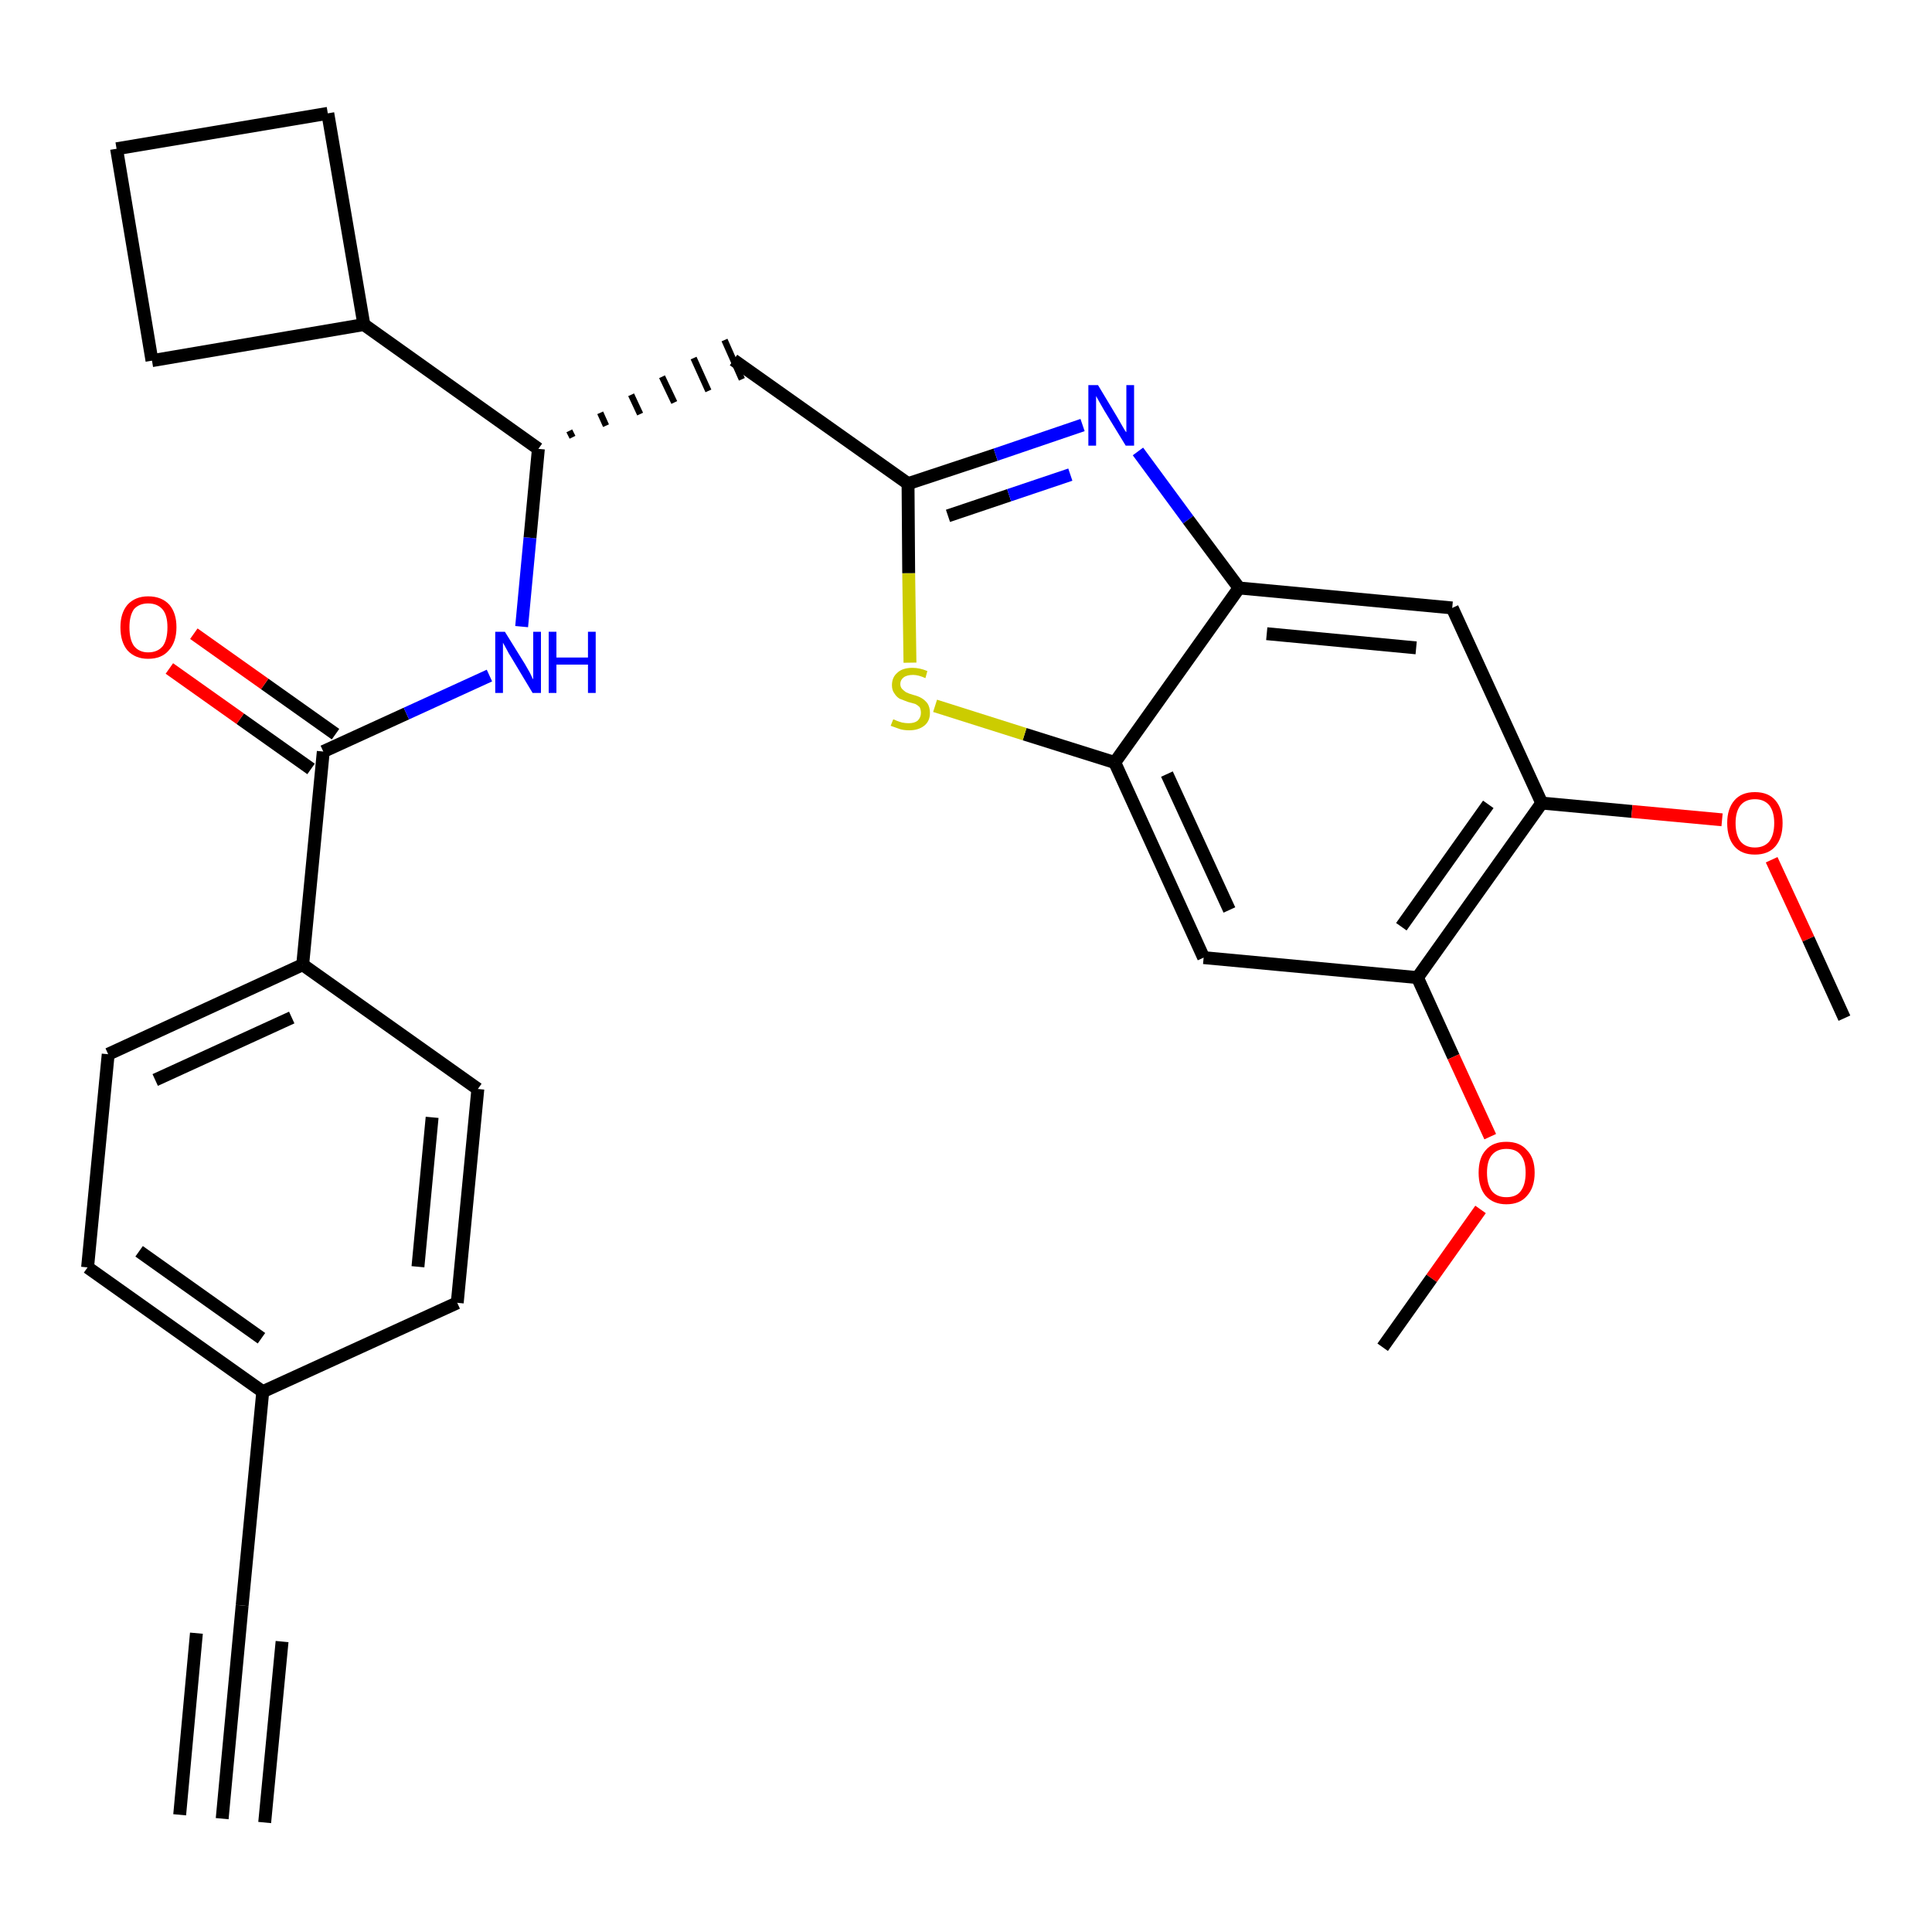 <?xml version='1.0' encoding='iso-8859-1'?>
<svg version='1.1' baseProfile='full'
              xmlns='http://www.w3.org/2000/svg'
                      xmlns:rdkit='http://www.rdkit.org/xml'
                      xmlns:xlink='http://www.w3.org/1999/xlink'
                  xml:space='preserve'
width='300px' height='300px' viewBox='0 0 300 300'>
<!-- END OF HEADER -->
<path class='bond-0 atom-0 atom-1' d='M 34.5,282.4 L 37.6,249.3' style='fill:none;fill-rule:evenodd;stroke:#000000;stroke-width:2.0px;stroke-linecap:butt;stroke-linejoin:miter;stroke-opacity:1' />
<path class='bond-0 atom-0 atom-1' d='M 41.1,283.0 L 43.8,254.9' style='fill:none;fill-rule:evenodd;stroke:#000000;stroke-width:2.0px;stroke-linecap:butt;stroke-linejoin:miter;stroke-opacity:1' />
<path class='bond-0 atom-0 atom-1' d='M 27.9,281.8 L 30.5,253.6' style='fill:none;fill-rule:evenodd;stroke:#000000;stroke-width:2.0px;stroke-linecap:butt;stroke-linejoin:miter;stroke-opacity:1' />
<path class='bond-1 atom-1 atom-2' d='M 37.6,249.3 L 40.8,216.1' style='fill:none;fill-rule:evenodd;stroke:#000000;stroke-width:2.0px;stroke-linecap:butt;stroke-linejoin:miter;stroke-opacity:1' />
<path class='bond-2 atom-2 atom-3' d='M 40.8,216.1 L 13.6,196.8' style='fill:none;fill-rule:evenodd;stroke:#000000;stroke-width:2.0px;stroke-linecap:butt;stroke-linejoin:miter;stroke-opacity:1' />
<path class='bond-2 atom-2 atom-3' d='M 40.6,207.8 L 21.6,194.3' style='fill:none;fill-rule:evenodd;stroke:#000000;stroke-width:2.0px;stroke-linecap:butt;stroke-linejoin:miter;stroke-opacity:1' />
<path class='bond-29 atom-29 atom-2' d='M 71.0,202.3 L 40.8,216.1' style='fill:none;fill-rule:evenodd;stroke:#000000;stroke-width:2.0px;stroke-linecap:butt;stroke-linejoin:miter;stroke-opacity:1' />
<path class='bond-3 atom-3 atom-4' d='M 13.6,196.8 L 16.8,163.7' style='fill:none;fill-rule:evenodd;stroke:#000000;stroke-width:2.0px;stroke-linecap:butt;stroke-linejoin:miter;stroke-opacity:1' />
<path class='bond-4 atom-4 atom-5' d='M 16.8,163.7 L 47.0,149.8' style='fill:none;fill-rule:evenodd;stroke:#000000;stroke-width:2.0px;stroke-linecap:butt;stroke-linejoin:miter;stroke-opacity:1' />
<path class='bond-4 atom-4 atom-5' d='M 24.1,167.7 L 45.3,158.0' style='fill:none;fill-rule:evenodd;stroke:#000000;stroke-width:2.0px;stroke-linecap:butt;stroke-linejoin:miter;stroke-opacity:1' />
<path class='bond-5 atom-5 atom-6' d='M 47.0,149.8 L 50.2,116.7' style='fill:none;fill-rule:evenodd;stroke:#000000;stroke-width:2.0px;stroke-linecap:butt;stroke-linejoin:miter;stroke-opacity:1' />
<path class='bond-27 atom-5 atom-28' d='M 47.0,149.8 L 74.2,169.1' style='fill:none;fill-rule:evenodd;stroke:#000000;stroke-width:2.0px;stroke-linecap:butt;stroke-linejoin:miter;stroke-opacity:1' />
<path class='bond-6 atom-6 atom-7' d='M 52.1,114.0 L 41.1,106.2' style='fill:none;fill-rule:evenodd;stroke:#000000;stroke-width:2.0px;stroke-linecap:butt;stroke-linejoin:miter;stroke-opacity:1' />
<path class='bond-6 atom-6 atom-7' d='M 41.1,106.2 L 30.1,98.4' style='fill:none;fill-rule:evenodd;stroke:#FF0000;stroke-width:2.0px;stroke-linecap:butt;stroke-linejoin:miter;stroke-opacity:1' />
<path class='bond-6 atom-6 atom-7' d='M 48.3,119.4 L 37.3,111.6' style='fill:none;fill-rule:evenodd;stroke:#000000;stroke-width:2.0px;stroke-linecap:butt;stroke-linejoin:miter;stroke-opacity:1' />
<path class='bond-6 atom-6 atom-7' d='M 37.3,111.6 L 26.3,103.8' style='fill:none;fill-rule:evenodd;stroke:#FF0000;stroke-width:2.0px;stroke-linecap:butt;stroke-linejoin:miter;stroke-opacity:1' />
<path class='bond-7 atom-6 atom-8' d='M 50.2,116.7 L 63.1,110.8' style='fill:none;fill-rule:evenodd;stroke:#000000;stroke-width:2.0px;stroke-linecap:butt;stroke-linejoin:miter;stroke-opacity:1' />
<path class='bond-7 atom-6 atom-8' d='M 63.1,110.8 L 76.0,104.9' style='fill:none;fill-rule:evenodd;stroke:#0000FF;stroke-width:2.0px;stroke-linecap:butt;stroke-linejoin:miter;stroke-opacity:1' />
<path class='bond-8 atom-8 atom-9' d='M 81.0,97.3 L 82.3,83.5' style='fill:none;fill-rule:evenodd;stroke:#0000FF;stroke-width:2.0px;stroke-linecap:butt;stroke-linejoin:miter;stroke-opacity:1' />
<path class='bond-8 atom-8 atom-9' d='M 82.3,83.5 L 83.6,69.7' style='fill:none;fill-rule:evenodd;stroke:#000000;stroke-width:2.0px;stroke-linecap:butt;stroke-linejoin:miter;stroke-opacity:1' />
<path class='bond-9 atom-9 atom-10' d='M 88.9,67.9 L 88.4,66.9' style='fill:none;fill-rule:evenodd;stroke:#000000;stroke-width:1.0px;stroke-linecap:butt;stroke-linejoin:miter;stroke-opacity:1' />
<path class='bond-9 atom-9 atom-10' d='M 94.1,66.1 L 93.2,64.1' style='fill:none;fill-rule:evenodd;stroke:#000000;stroke-width:1.0px;stroke-linecap:butt;stroke-linejoin:miter;stroke-opacity:1' />
<path class='bond-9 atom-9 atom-10' d='M 99.4,64.3 L 98.0,61.3' style='fill:none;fill-rule:evenodd;stroke:#000000;stroke-width:1.0px;stroke-linecap:butt;stroke-linejoin:miter;stroke-opacity:1' />
<path class='bond-9 atom-9 atom-10' d='M 104.7,62.5 L 102.8,58.5' style='fill:none;fill-rule:evenodd;stroke:#000000;stroke-width:1.0px;stroke-linecap:butt;stroke-linejoin:miter;stroke-opacity:1' />
<path class='bond-9 atom-9 atom-10' d='M 110.0,60.7 L 107.7,55.6' style='fill:none;fill-rule:evenodd;stroke:#000000;stroke-width:1.0px;stroke-linecap:butt;stroke-linejoin:miter;stroke-opacity:1' />
<path class='bond-9 atom-9 atom-10' d='M 115.2,58.9 L 112.5,52.8' style='fill:none;fill-rule:evenodd;stroke:#000000;stroke-width:1.0px;stroke-linecap:butt;stroke-linejoin:miter;stroke-opacity:1' />
<path class='bond-23 atom-9 atom-24' d='M 83.6,69.7 L 56.5,50.4' style='fill:none;fill-rule:evenodd;stroke:#000000;stroke-width:2.0px;stroke-linecap:butt;stroke-linejoin:miter;stroke-opacity:1' />
<path class='bond-10 atom-10 atom-11' d='M 113.9,55.9 L 141.0,75.1' style='fill:none;fill-rule:evenodd;stroke:#000000;stroke-width:2.0px;stroke-linecap:butt;stroke-linejoin:miter;stroke-opacity:1' />
<path class='bond-11 atom-11 atom-12' d='M 141.0,75.1 L 154.6,70.6' style='fill:none;fill-rule:evenodd;stroke:#000000;stroke-width:2.0px;stroke-linecap:butt;stroke-linejoin:miter;stroke-opacity:1' />
<path class='bond-11 atom-11 atom-12' d='M 154.6,70.6 L 168.1,66.0' style='fill:none;fill-rule:evenodd;stroke:#0000FF;stroke-width:2.0px;stroke-linecap:butt;stroke-linejoin:miter;stroke-opacity:1' />
<path class='bond-11 atom-11 atom-12' d='M 147.2,80.1 L 156.7,76.9' style='fill:none;fill-rule:evenodd;stroke:#000000;stroke-width:2.0px;stroke-linecap:butt;stroke-linejoin:miter;stroke-opacity:1' />
<path class='bond-11 atom-11 atom-12' d='M 156.7,76.9 L 166.2,73.7' style='fill:none;fill-rule:evenodd;stroke:#0000FF;stroke-width:2.0px;stroke-linecap:butt;stroke-linejoin:miter;stroke-opacity:1' />
<path class='bond-30 atom-23 atom-11' d='M 141.3,102.9 L 141.1,89.0' style='fill:none;fill-rule:evenodd;stroke:#CCCC00;stroke-width:2.0px;stroke-linecap:butt;stroke-linejoin:miter;stroke-opacity:1' />
<path class='bond-30 atom-23 atom-11' d='M 141.1,89.0 L 141.0,75.1' style='fill:none;fill-rule:evenodd;stroke:#000000;stroke-width:2.0px;stroke-linecap:butt;stroke-linejoin:miter;stroke-opacity:1' />
<path class='bond-12 atom-12 atom-13' d='M 176.7,70.1 L 184.5,80.7' style='fill:none;fill-rule:evenodd;stroke:#0000FF;stroke-width:2.0px;stroke-linecap:butt;stroke-linejoin:miter;stroke-opacity:1' />
<path class='bond-12 atom-12 atom-13' d='M 184.5,80.7 L 192.4,91.3' style='fill:none;fill-rule:evenodd;stroke:#000000;stroke-width:2.0px;stroke-linecap:butt;stroke-linejoin:miter;stroke-opacity:1' />
<path class='bond-13 atom-13 atom-14' d='M 192.4,91.3 L 225.5,94.4' style='fill:none;fill-rule:evenodd;stroke:#000000;stroke-width:2.0px;stroke-linecap:butt;stroke-linejoin:miter;stroke-opacity:1' />
<path class='bond-13 atom-13 atom-14' d='M 196.7,98.4 L 219.9,100.6' style='fill:none;fill-rule:evenodd;stroke:#000000;stroke-width:2.0px;stroke-linecap:butt;stroke-linejoin:miter;stroke-opacity:1' />
<path class='bond-32 atom-22 atom-13' d='M 173.1,118.4 L 192.4,91.3' style='fill:none;fill-rule:evenodd;stroke:#000000;stroke-width:2.0px;stroke-linecap:butt;stroke-linejoin:miter;stroke-opacity:1' />
<path class='bond-14 atom-14 atom-15' d='M 225.5,94.4 L 239.4,124.7' style='fill:none;fill-rule:evenodd;stroke:#000000;stroke-width:2.0px;stroke-linecap:butt;stroke-linejoin:miter;stroke-opacity:1' />
<path class='bond-15 atom-15 atom-16' d='M 239.4,124.7 L 253.4,126.0' style='fill:none;fill-rule:evenodd;stroke:#000000;stroke-width:2.0px;stroke-linecap:butt;stroke-linejoin:miter;stroke-opacity:1' />
<path class='bond-15 atom-15 atom-16' d='M 253.4,126.0 L 267.4,127.3' style='fill:none;fill-rule:evenodd;stroke:#FF0000;stroke-width:2.0px;stroke-linecap:butt;stroke-linejoin:miter;stroke-opacity:1' />
<path class='bond-17 atom-15 atom-18' d='M 239.4,124.7 L 220.1,151.8' style='fill:none;fill-rule:evenodd;stroke:#000000;stroke-width:2.0px;stroke-linecap:butt;stroke-linejoin:miter;stroke-opacity:1' />
<path class='bond-17 atom-15 atom-18' d='M 231.1,124.9 L 217.6,143.9' style='fill:none;fill-rule:evenodd;stroke:#000000;stroke-width:2.0px;stroke-linecap:butt;stroke-linejoin:miter;stroke-opacity:1' />
<path class='bond-16 atom-16 atom-17' d='M 275.1,133.5 L 280.8,145.8' style='fill:none;fill-rule:evenodd;stroke:#FF0000;stroke-width:2.0px;stroke-linecap:butt;stroke-linejoin:miter;stroke-opacity:1' />
<path class='bond-16 atom-16 atom-17' d='M 280.8,145.8 L 286.4,158.1' style='fill:none;fill-rule:evenodd;stroke:#000000;stroke-width:2.0px;stroke-linecap:butt;stroke-linejoin:miter;stroke-opacity:1' />
<path class='bond-18 atom-18 atom-19' d='M 220.1,151.8 L 225.7,164.1' style='fill:none;fill-rule:evenodd;stroke:#000000;stroke-width:2.0px;stroke-linecap:butt;stroke-linejoin:miter;stroke-opacity:1' />
<path class='bond-18 atom-18 atom-19' d='M 225.7,164.1 L 231.4,176.5' style='fill:none;fill-rule:evenodd;stroke:#FF0000;stroke-width:2.0px;stroke-linecap:butt;stroke-linejoin:miter;stroke-opacity:1' />
<path class='bond-20 atom-18 atom-21' d='M 220.1,151.8 L 186.9,148.7' style='fill:none;fill-rule:evenodd;stroke:#000000;stroke-width:2.0px;stroke-linecap:butt;stroke-linejoin:miter;stroke-opacity:1' />
<path class='bond-19 atom-19 atom-20' d='M 229.9,187.8 L 222.3,198.5' style='fill:none;fill-rule:evenodd;stroke:#FF0000;stroke-width:2.0px;stroke-linecap:butt;stroke-linejoin:miter;stroke-opacity:1' />
<path class='bond-19 atom-19 atom-20' d='M 222.3,198.5 L 214.7,209.2' style='fill:none;fill-rule:evenodd;stroke:#000000;stroke-width:2.0px;stroke-linecap:butt;stroke-linejoin:miter;stroke-opacity:1' />
<path class='bond-21 atom-21 atom-22' d='M 186.9,148.7 L 173.1,118.4' style='fill:none;fill-rule:evenodd;stroke:#000000;stroke-width:2.0px;stroke-linecap:butt;stroke-linejoin:miter;stroke-opacity:1' />
<path class='bond-21 atom-21 atom-22' d='M 190.9,141.3 L 181.2,120.2' style='fill:none;fill-rule:evenodd;stroke:#000000;stroke-width:2.0px;stroke-linecap:butt;stroke-linejoin:miter;stroke-opacity:1' />
<path class='bond-22 atom-22 atom-23' d='M 173.1,118.4 L 159.1,114.0' style='fill:none;fill-rule:evenodd;stroke:#000000;stroke-width:2.0px;stroke-linecap:butt;stroke-linejoin:miter;stroke-opacity:1' />
<path class='bond-22 atom-22 atom-23' d='M 159.1,114.0 L 145.2,109.6' style='fill:none;fill-rule:evenodd;stroke:#CCCC00;stroke-width:2.0px;stroke-linecap:butt;stroke-linejoin:miter;stroke-opacity:1' />
<path class='bond-24 atom-24 atom-25' d='M 56.5,50.4 L 50.9,17.6' style='fill:none;fill-rule:evenodd;stroke:#000000;stroke-width:2.0px;stroke-linecap:butt;stroke-linejoin:miter;stroke-opacity:1' />
<path class='bond-31 atom-27 atom-24' d='M 23.6,56.0 L 56.5,50.4' style='fill:none;fill-rule:evenodd;stroke:#000000;stroke-width:2.0px;stroke-linecap:butt;stroke-linejoin:miter;stroke-opacity:1' />
<path class='bond-25 atom-25 atom-26' d='M 50.9,17.6 L 18.1,23.1' style='fill:none;fill-rule:evenodd;stroke:#000000;stroke-width:2.0px;stroke-linecap:butt;stroke-linejoin:miter;stroke-opacity:1' />
<path class='bond-26 atom-26 atom-27' d='M 18.1,23.1 L 23.6,56.0' style='fill:none;fill-rule:evenodd;stroke:#000000;stroke-width:2.0px;stroke-linecap:butt;stroke-linejoin:miter;stroke-opacity:1' />
<path class='bond-28 atom-28 atom-29' d='M 74.2,169.1 L 71.0,202.3' style='fill:none;fill-rule:evenodd;stroke:#000000;stroke-width:2.0px;stroke-linecap:butt;stroke-linejoin:miter;stroke-opacity:1' />
<path class='bond-28 atom-28 atom-29' d='M 67.1,173.5 L 64.9,196.7' style='fill:none;fill-rule:evenodd;stroke:#000000;stroke-width:2.0px;stroke-linecap:butt;stroke-linejoin:miter;stroke-opacity:1' />
<path  class='atom-7' d='M 18.7 97.4
Q 18.7 95.2, 19.8 93.9
Q 21.0 92.6, 23.0 92.6
Q 25.1 92.6, 26.3 93.9
Q 27.4 95.2, 27.4 97.4
Q 27.4 99.7, 26.2 101.0
Q 25.1 102.3, 23.0 102.3
Q 21.0 102.3, 19.8 101.0
Q 18.7 99.7, 18.7 97.4
M 23.0 101.3
Q 24.5 101.3, 25.3 100.3
Q 26.0 99.3, 26.0 97.4
Q 26.0 95.6, 25.3 94.7
Q 24.5 93.7, 23.0 93.7
Q 21.6 93.7, 20.8 94.6
Q 20.1 95.6, 20.1 97.4
Q 20.1 99.3, 20.8 100.3
Q 21.6 101.3, 23.0 101.3
' fill='#FF0000'/>
<path  class='atom-8' d='M 78.4 98.1
L 81.5 103.1
Q 81.8 103.6, 82.3 104.5
Q 82.7 105.4, 82.8 105.5
L 82.8 98.1
L 84.0 98.1
L 84.0 107.6
L 82.7 107.6
L 79.4 102.1
Q 79.0 101.5, 78.6 100.7
Q 78.2 100.0, 78.1 99.8
L 78.1 107.6
L 76.9 107.6
L 76.9 98.1
L 78.4 98.1
' fill='#0000FF'/>
<path  class='atom-8' d='M 85.2 98.1
L 86.4 98.1
L 86.4 102.1
L 91.3 102.1
L 91.3 98.1
L 92.5 98.1
L 92.5 107.6
L 91.3 107.6
L 91.3 103.2
L 86.4 103.2
L 86.4 107.6
L 85.2 107.6
L 85.2 98.1
' fill='#0000FF'/>
<path  class='atom-12' d='M 170.5 59.8
L 173.5 64.8
Q 173.8 65.3, 174.3 66.2
Q 174.8 67.1, 174.9 67.1
L 174.9 59.8
L 176.1 59.8
L 176.1 69.2
L 174.8 69.2
L 171.5 63.8
Q 171.1 63.1, 170.7 62.4
Q 170.3 61.7, 170.2 61.5
L 170.2 69.2
L 169.0 69.2
L 169.0 59.8
L 170.5 59.8
' fill='#0000FF'/>
<path  class='atom-16' d='M 268.2 127.8
Q 268.2 125.6, 269.3 124.3
Q 270.4 123.0, 272.5 123.0
Q 274.6 123.0, 275.7 124.3
Q 276.8 125.6, 276.8 127.8
Q 276.8 130.1, 275.7 131.4
Q 274.6 132.7, 272.5 132.7
Q 270.4 132.7, 269.3 131.4
Q 268.2 130.1, 268.2 127.8
M 272.5 131.6
Q 273.9 131.6, 274.7 130.7
Q 275.5 129.7, 275.5 127.8
Q 275.5 126.0, 274.7 125.0
Q 273.9 124.1, 272.5 124.1
Q 271.1 124.1, 270.3 125.0
Q 269.5 126.0, 269.5 127.8
Q 269.5 129.7, 270.3 130.7
Q 271.1 131.6, 272.5 131.6
' fill='#FF0000'/>
<path  class='atom-19' d='M 229.6 182.1
Q 229.6 179.8, 230.7 178.6
Q 231.8 177.3, 233.9 177.3
Q 236.0 177.3, 237.1 178.6
Q 238.3 179.8, 238.3 182.1
Q 238.3 184.4, 237.1 185.7
Q 236.0 187.0, 233.9 187.0
Q 231.9 187.0, 230.7 185.7
Q 229.6 184.4, 229.6 182.1
M 233.9 185.9
Q 235.4 185.9, 236.1 185.0
Q 236.9 184.0, 236.9 182.1
Q 236.9 180.2, 236.1 179.3
Q 235.4 178.4, 233.9 178.4
Q 232.5 178.4, 231.7 179.3
Q 230.9 180.2, 230.9 182.1
Q 230.9 184.0, 231.7 185.0
Q 232.5 185.9, 233.9 185.9
' fill='#FF0000'/>
<path  class='atom-23' d='M 138.7 111.7
Q 138.8 111.7, 139.2 111.9
Q 139.7 112.1, 140.1 112.2
Q 140.6 112.3, 141.1 112.3
Q 142.0 112.3, 142.5 111.9
Q 143.0 111.4, 143.0 110.7
Q 143.0 110.2, 142.8 109.8
Q 142.5 109.5, 142.1 109.3
Q 141.7 109.2, 141.0 109.0
Q 140.2 108.7, 139.7 108.5
Q 139.2 108.2, 138.9 107.7
Q 138.5 107.2, 138.5 106.4
Q 138.5 105.2, 139.3 104.5
Q 140.1 103.7, 141.7 103.7
Q 142.8 103.7, 144.0 104.2
L 143.7 105.3
Q 142.6 104.8, 141.8 104.8
Q 140.8 104.8, 140.3 105.2
Q 139.8 105.6, 139.8 106.2
Q 139.8 106.7, 140.1 107.0
Q 140.4 107.3, 140.7 107.5
Q 141.1 107.7, 141.8 107.9
Q 142.6 108.1, 143.1 108.4
Q 143.6 108.7, 144.0 109.2
Q 144.4 109.8, 144.4 110.7
Q 144.4 112.0, 143.5 112.7
Q 142.6 113.4, 141.2 113.4
Q 140.3 113.4, 139.7 113.2
Q 139.1 113.0, 138.3 112.7
L 138.7 111.7
' fill='#CCCC00'/>
</svg>
